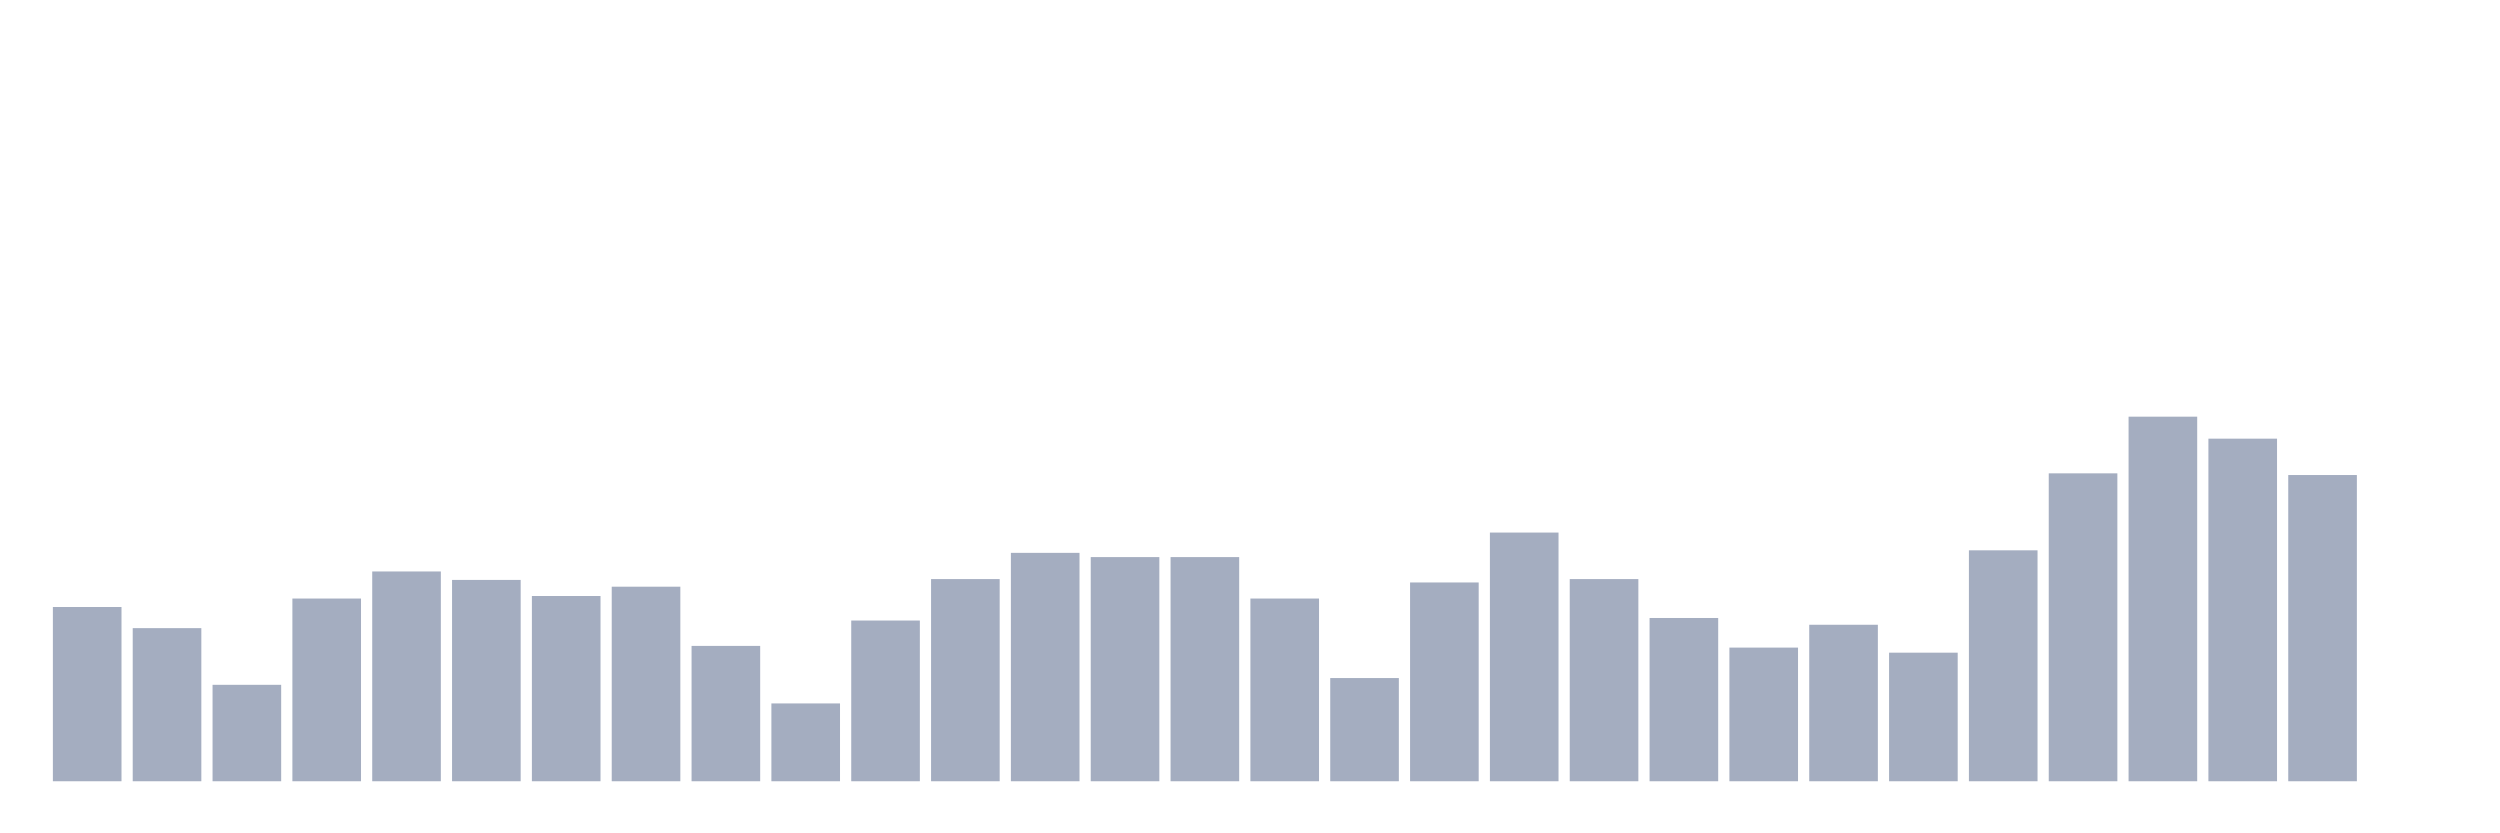 <svg xmlns="http://www.w3.org/2000/svg" viewBox="0 0 480 160"><g transform="translate(10,10)"><rect class="bar" x="0.153" width="13.175" y="106.543" height="33.457" fill="rgb(164,173,192)"></rect><rect class="bar" x="15.482" width="13.175" y="110.603" height="29.397" fill="rgb(164,173,192)"></rect><rect class="bar" x="30.81" width="13.175" y="121.485" height="18.515" fill="rgb(164,173,192)"></rect><rect class="bar" x="46.138" width="13.175" y="104.919" height="35.081" fill="rgb(164,173,192)"></rect><rect class="bar" x="61.466" width="13.175" y="99.722" height="40.278" fill="rgb(164,173,192)"></rect><rect class="bar" x="76.794" width="13.175" y="101.346" height="38.654" fill="rgb(164,173,192)"></rect><rect class="bar" x="92.123" width="13.175" y="104.432" height="35.568" fill="rgb(164,173,192)"></rect><rect class="bar" x="107.451" width="13.175" y="102.645" height="37.355" fill="rgb(164,173,192)"></rect><rect class="bar" x="122.779" width="13.175" y="114.014" height="25.986" fill="rgb(164,173,192)"></rect><rect class="bar" x="138.107" width="13.175" y="125.058" height="14.942" fill="rgb(164,173,192)"></rect><rect class="bar" x="153.436" width="13.175" y="109.142" height="30.858" fill="rgb(164,173,192)"></rect><rect class="bar" x="168.764" width="13.175" y="101.183" height="38.817" fill="rgb(164,173,192)"></rect><rect class="bar" x="184.092" width="13.175" y="96.148" height="43.852" fill="rgb(164,173,192)"></rect><rect class="bar" x="199.42" width="13.175" y="96.961" height="43.039" fill="rgb(164,173,192)"></rect><rect class="bar" x="214.748" width="13.175" y="96.961" height="43.039" fill="rgb(164,173,192)"></rect><rect class="bar" x="230.077" width="13.175" y="104.919" height="35.081" fill="rgb(164,173,192)"></rect><rect class="bar" x="245.405" width="13.175" y="120.186" height="19.814" fill="rgb(164,173,192)"></rect><rect class="bar" x="260.733" width="13.175" y="101.833" height="38.167" fill="rgb(164,173,192)"></rect><rect class="bar" x="276.061" width="13.175" y="92.251" height="47.749" fill="rgb(164,173,192)"></rect><rect class="bar" x="291.39" width="13.175" y="101.183" height="38.817" fill="rgb(164,173,192)"></rect><rect class="bar" x="306.718" width="13.175" y="108.654" height="31.346" fill="rgb(164,173,192)"></rect><rect class="bar" x="322.046" width="13.175" y="114.339" height="25.661" fill="rgb(164,173,192)"></rect><rect class="bar" x="337.374" width="13.175" y="109.954" height="30.046" fill="rgb(164,173,192)"></rect><rect class="bar" x="352.702" width="13.175" y="115.313" height="24.687" fill="rgb(164,173,192)"></rect><rect class="bar" x="368.031" width="13.175" y="95.661" height="44.339" fill="rgb(164,173,192)"></rect><rect class="bar" x="383.359" width="13.175" y="80.882" height="59.118" fill="rgb(164,173,192)"></rect><rect class="bar" x="398.687" width="13.175" y="70" height="70" fill="rgb(164,173,192)"></rect><rect class="bar" x="414.015" width="13.175" y="74.223" height="65.777" fill="rgb(164,173,192)"></rect><rect class="bar" x="429.344" width="13.175" y="81.206" height="58.794" fill="rgb(164,173,192)"></rect><rect class="bar" x="444.672" width="13.175" y="140" height="0" fill="rgb(164,173,192)"></rect></g></svg>
